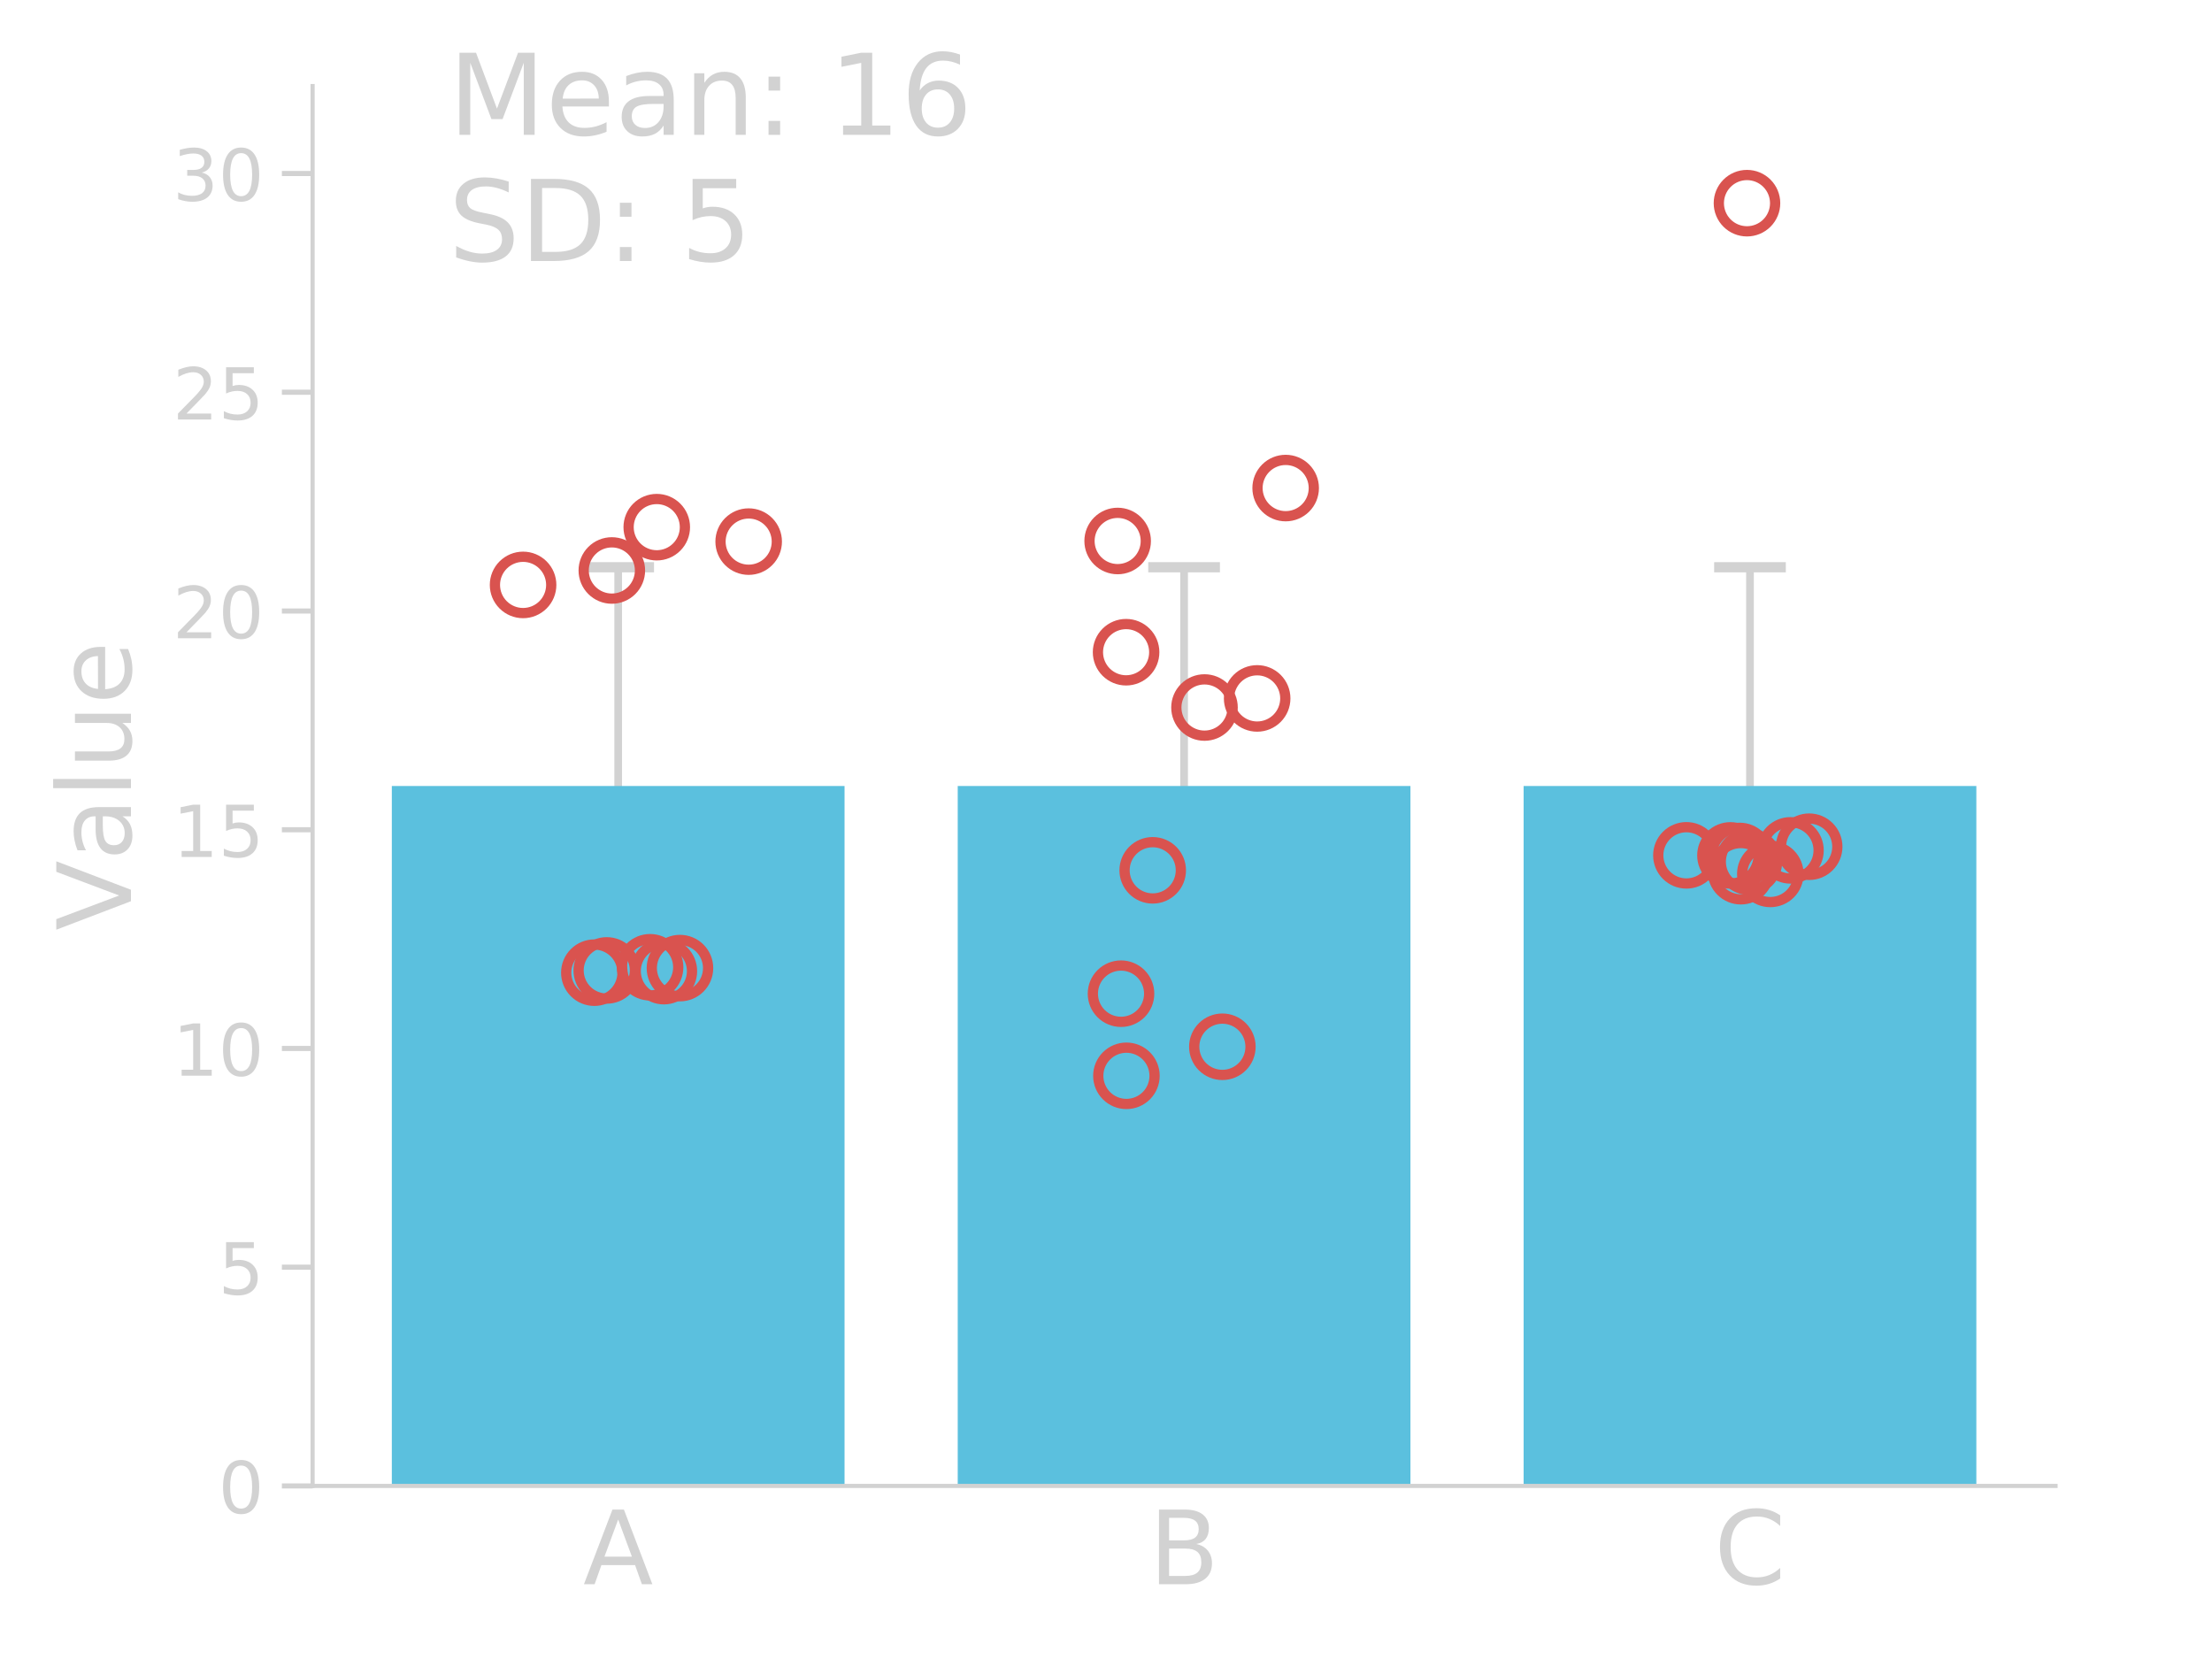 <?xml version="1.0" encoding="utf-8" standalone="no"?>
<!DOCTYPE svg PUBLIC "-//W3C//DTD SVG 1.1//EN"
  "http://www.w3.org/Graphics/SVG/1.1/DTD/svg11.dtd">
<!-- Created with matplotlib (http://matplotlib.org/) -->
<svg height="324pt" version="1.1" viewBox="0 0 432 324" width="432pt" xmlns="http://www.w3.org/2000/svg" xmlns:xlink="http://www.w3.org/1999/xlink">
 <defs>
  <style type="text/css">
*{stroke-linecap:butt;stroke-linejoin:round;}
  </style>
 </defs>
 <g id="figure_1">
  <g id="patch_1">
   <path d="M 0 324 
L 432 324 
L 432 0 
L 0 0 
z
" style="fill:none;"/>
  </g>
  <g id="axes_1">
   <g id="patch_2">
    <path d="M 61.05 290.2 
L 401.45 290.2 
L 401.45 16.8 
L 61.05 16.8 
z
" style="fill:none;"/>
   </g>
   <g id="LineCollection_1">
    <path clip-path="url(#p27b350b888)" d="M 120.731 196.219 
L 120.731 110.781 
" style="fill:none;stroke:#d2d2d2;stroke-width:1.5;"/>
   </g>
   <g id="LineCollection_2">
    <path clip-path="url(#p27b350b888)" d="M 231.25 196.219 
L 231.25 110.781 
" style="fill:none;stroke:#d2d2d2;stroke-width:1.5;"/>
   </g>
   <g id="LineCollection_3">
    <path clip-path="url(#p27b350b888)" d="M 341.769 196.219 
L 341.769 110.781 
" style="fill:none;stroke:#d2d2d2;stroke-width:1.5;"/>
   </g>
   <g id="line2d_1">
    <defs>
     <path d="M 7 0 
L -7 -0 
" id="m2f19d06c3a" style="stroke:#d2d2d2;stroke-width:2;"/>
    </defs>
    <g clip-path="url(#p27b350b888)">
     <use style="fill:#d2d2d2;stroke:#d2d2d2;stroke-width:2;" x="120.731" xlink:href="#m2f19d06c3a" y="196.219"/>
    </g>
   </g>
   <g id="line2d_2">
    <g clip-path="url(#p27b350b888)">
     <use style="fill:#d2d2d2;stroke:#d2d2d2;stroke-width:2;" x="120.731" xlink:href="#m2f19d06c3a" y="110.781"/>
    </g>
   </g>
   <g id="line2d_3">
    <g clip-path="url(#p27b350b888)">
     <use style="fill:#d2d2d2;stroke:#d2d2d2;stroke-width:2;" x="231.25" xlink:href="#m2f19d06c3a" y="196.219"/>
    </g>
   </g>
   <g id="line2d_4">
    <g clip-path="url(#p27b350b888)">
     <use style="fill:#d2d2d2;stroke:#d2d2d2;stroke-width:2;" x="231.25" xlink:href="#m2f19d06c3a" y="110.781"/>
    </g>
   </g>
   <g id="line2d_5">
    <g clip-path="url(#p27b350b888)">
     <use style="fill:#d2d2d2;stroke:#d2d2d2;stroke-width:2;" x="341.769" xlink:href="#m2f19d06c3a" y="196.219"/>
    </g>
   </g>
   <g id="line2d_6">
    <g clip-path="url(#p27b350b888)">
     <use style="fill:#d2d2d2;stroke:#d2d2d2;stroke-width:2;" x="341.769" xlink:href="#m2f19d06c3a" y="110.781"/>
    </g>
   </g>
   <g id="line2d_7">
    <path clip-path="url(#p27b350b888)" d="M 120.731 153.5 
" style="fill:none;stroke:#d2d2d2;stroke-linecap:square;stroke-width:1.5;"/>
   </g>
   <g id="line2d_8">
    <path clip-path="url(#p27b350b888)" d="M 231.25 153.5 
" style="fill:none;stroke:#d2d2d2;stroke-linecap:square;stroke-width:1.5;"/>
   </g>
   <g id="line2d_9">
    <path clip-path="url(#p27b350b888)" d="M 341.769 153.5 
" style="fill:none;stroke:#d2d2d2;stroke-linecap:square;stroke-width:1.5;"/>
   </g>
   <g id="patch_3">
    <path clip-path="url(#p27b350b888)" d="M 76.523 290.2 
L 164.938 290.2 
L 164.938 153.5 
L 76.523 153.5 
z
" style="fill:#5bc0de;"/>
   </g>
   <g id="patch_4">
    <path clip-path="url(#p27b350b888)" d="M 187.042 290.2 
L 275.458 290.2 
L 275.458 153.5 
L 187.042 153.5 
z
" style="fill:#5bc0de;"/>
   </g>
   <g id="patch_5">
    <path clip-path="url(#p27b350b888)" d="M 297.562 290.2 
L 385.977 290.2 
L 385.977 153.5 
L 297.562 153.5 
z
" style="fill:#5bc0de;"/>
   </g>
   <g id="matplotlib.axis_1">
    <g id="xtick_1">
     <g id="line2d_10"/>
     <g id="text_1">
      <!-- A -->
      <defs>
       <path d="M 34.188 63.188 
L 20.797 26.906 
L 47.609 26.906 
z
M 28.609 72.906 
L 39.797 72.906 
L 67.578 0 
L 57.328 0 
L 50.688 18.703 
L 17.828 18.703 
L 11.188 0 
L 0.781 0 
z
" id="DejaVuSans-41"/>
      </defs>
      <g style="fill:#d2d2d2;" transform="translate(113.89 309.397)scale(0.2 -0.2)">
       <use xlink:href="#DejaVuSans-41"/>
      </g>
     </g>
    </g>
    <g id="xtick_2">
     <g id="line2d_11"/>
     <g id="text_2">
      <!-- B -->
      <defs>
       <path d="M 19.672 34.812 
L 19.672 8.109 
L 35.5 8.109 
Q 43.453 8.109 47.281 11.406 
Q 51.125 14.703 51.125 21.484 
Q 51.125 28.328 47.281 31.562 
Q 43.453 34.812 35.5 34.812 
z
M 19.672 64.797 
L 19.672 42.828 
L 34.281 42.828 
Q 41.5 42.828 45.031 45.531 
Q 48.578 48.25 48.578 53.812 
Q 48.578 59.328 45.031 62.062 
Q 41.5 64.797 34.281 64.797 
z
M 9.812 72.906 
L 35.016 72.906 
Q 46.297 72.906 52.391 68.219 
Q 58.5 63.531 58.5 54.891 
Q 58.5 48.188 55.375 44.234 
Q 52.25 40.281 46.188 39.312 
Q 53.469 37.75 57.5 32.781 
Q 61.531 27.828 61.531 20.406 
Q 61.531 10.641 54.891 5.312 
Q 48.25 0 35.984 0 
L 9.812 0 
z
" id="DejaVuSans-42"/>
      </defs>
      <g style="fill:#d2d2d2;" transform="translate(224.389 309.397)scale(0.2 -0.2)">
       <use xlink:href="#DejaVuSans-42"/>
      </g>
     </g>
    </g>
    <g id="xtick_3">
     <g id="line2d_12"/>
     <g id="text_3">
      <!-- C -->
      <defs>
       <path d="M 64.406 67.281 
L 64.406 56.891 
Q 59.422 61.531 53.781 63.812 
Q 48.141 66.109 41.797 66.109 
Q 29.297 66.109 22.656 58.469 
Q 16.016 50.828 16.016 36.375 
Q 16.016 21.969 22.656 14.328 
Q 29.297 6.688 41.797 6.688 
Q 48.141 6.688 53.781 8.984 
Q 59.422 11.281 64.406 15.922 
L 64.406 5.609 
Q 59.234 2.094 53.438 0.328 
Q 47.656 -1.422 41.219 -1.422 
Q 24.656 -1.422 15.125 8.703 
Q 5.609 18.844 5.609 36.375 
Q 5.609 53.953 15.125 64.078 
Q 24.656 74.219 41.219 74.219 
Q 47.75 74.219 53.531 72.484 
Q 59.328 70.75 64.406 67.281 
" id="DejaVuSans-43"/>
      </defs>
      <g style="fill:#d2d2d2;" transform="translate(334.787 309.397)scale(0.2 -0.2)">
       <use xlink:href="#DejaVuSans-43"/>
      </g>
     </g>
    </g>
   </g>
   <g id="matplotlib.axis_2">
    <g id="ytick_1">
     <g id="line2d_13">
      <defs>
       <path d="M 0 0 
L -6 0 
" id="mf09ed35fb9" style="stroke:#d2d2d2;"/>
      </defs>
      <g>
       <use style="fill:#d2d2d2;stroke:#d2d2d2;" x="61.05" xlink:href="#mf09ed35fb9" y="290.2"/>
      </g>
     </g>
     <g id="text_4">
      <!-- 0 -->
      <defs>
       <path d="M 31.781 66.406 
Q 24.172 66.406 20.328 58.906 
Q 16.5 51.422 16.5 36.375 
Q 16.5 21.391 20.328 13.891 
Q 24.172 6.391 31.781 6.391 
Q 39.453 6.391 43.281 13.891 
Q 47.125 21.391 47.125 36.375 
Q 47.125 51.422 43.281 58.906 
Q 39.453 66.406 31.781 66.406 
M 31.781 74.219 
Q 44.047 74.219 50.516 64.516 
Q 56.984 54.828 56.984 36.375 
Q 56.984 17.969 50.516 8.266 
Q 44.047 -1.422 31.781 -1.422 
Q 19.531 -1.422 13.062 8.266 
Q 6.594 17.969 6.594 36.375 
Q 6.594 54.828 13.062 64.516 
Q 19.531 74.219 31.781 74.219 
" id="DejaVuSans-30"/>
      </defs>
      <g style="fill:#d2d2d2;" transform="translate(42.642 295.519)scale(0.14 -0.14)">
       <use xlink:href="#DejaVuSans-30"/>
      </g>
     </g>
    </g>
    <g id="ytick_2">
     <g id="line2d_14">
      <g>
       <use style="fill:#d2d2d2;stroke:#d2d2d2;" x="61.05" xlink:href="#mf09ed35fb9" y="247.481"/>
      </g>
     </g>
     <g id="text_5">
      <!-- 5 -->
      <defs>
       <path d="M 10.797 72.906 
L 49.516 72.906 
L 49.516 64.594 
L 19.828 64.594 
L 19.828 46.734 
Q 21.969 47.469 24.109 47.828 
Q 26.266 48.188 28.422 48.188 
Q 40.625 48.188 47.75 41.5 
Q 54.891 34.812 54.891 23.391 
Q 54.891 11.625 47.562 5.094 
Q 40.234 -1.422 26.906 -1.422 
Q 22.312 -1.422 17.547 -0.641 
Q 12.797 0.141 7.719 1.703 
L 7.719 11.625 
Q 12.109 9.234 16.797 8.062 
Q 21.484 6.891 26.703 6.891 
Q 35.156 6.891 40.078 11.328 
Q 45.016 15.766 45.016 23.391 
Q 45.016 31 40.078 35.438 
Q 35.156 39.891 26.703 39.891 
Q 22.75 39.891 18.812 39.016 
Q 14.891 38.141 10.797 36.281 
z
" id="DejaVuSans-35"/>
      </defs>
      <g style="fill:#d2d2d2;" transform="translate(42.642 252.8)scale(0.14 -0.14)">
       <use xlink:href="#DejaVuSans-35"/>
      </g>
     </g>
    </g>
    <g id="ytick_3">
     <g id="line2d_15">
      <g>
       <use style="fill:#d2d2d2;stroke:#d2d2d2;" x="61.05" xlink:href="#mf09ed35fb9" y="204.762"/>
      </g>
     </g>
     <g id="text_6">
      <!-- 10 -->
      <defs>
       <path d="M 12.406 8.297 
L 28.516 8.297 
L 28.516 63.922 
L 10.984 60.406 
L 10.984 69.391 
L 28.422 72.906 
L 38.281 72.906 
L 38.281 8.297 
L 54.391 8.297 
L 54.391 0 
L 12.406 0 
z
" id="DejaVuSans-31"/>
      </defs>
      <g style="fill:#d2d2d2;" transform="translate(33.735 210.081)scale(0.14 -0.14)">
       <use xlink:href="#DejaVuSans-31"/>
       <use x="63.623" xlink:href="#DejaVuSans-30"/>
      </g>
     </g>
    </g>
    <g id="ytick_4">
     <g id="line2d_16">
      <g>
       <use style="fill:#d2d2d2;stroke:#d2d2d2;" x="61.05" xlink:href="#mf09ed35fb9" y="162.044"/>
      </g>
     </g>
     <g id="text_7">
      <!-- 15 -->
      <g style="fill:#d2d2d2;" transform="translate(33.735 167.363)scale(0.14 -0.14)">
       <use xlink:href="#DejaVuSans-31"/>
       <use x="63.623" xlink:href="#DejaVuSans-35"/>
      </g>
     </g>
    </g>
    <g id="ytick_5">
     <g id="line2d_17">
      <g>
       <use style="fill:#d2d2d2;stroke:#d2d2d2;" x="61.05" xlink:href="#mf09ed35fb9" y="119.325"/>
      </g>
     </g>
     <g id="text_8">
      <!-- 20 -->
      <defs>
       <path d="M 19.188 8.297 
L 53.609 8.297 
L 53.609 0 
L 7.328 0 
L 7.328 8.297 
Q 12.938 14.109 22.625 23.891 
Q 32.328 33.688 34.812 36.531 
Q 39.547 41.844 41.422 45.531 
Q 43.312 49.219 43.312 52.781 
Q 43.312 58.594 39.234 62.25 
Q 35.156 65.922 28.609 65.922 
Q 23.969 65.922 18.812 64.312 
Q 13.672 62.703 7.812 59.422 
L 7.812 69.391 
Q 13.766 71.781 18.938 73 
Q 24.125 74.219 28.422 74.219 
Q 39.75 74.219 46.484 68.547 
Q 53.219 62.891 53.219 53.422 
Q 53.219 48.922 51.531 44.891 
Q 49.859 40.875 45.406 35.406 
Q 44.188 33.984 37.641 27.219 
Q 31.109 20.453 19.188 8.297 
" id="DejaVuSans-32"/>
      </defs>
      <g style="fill:#d2d2d2;" transform="translate(33.735 124.644)scale(0.14 -0.14)">
       <use xlink:href="#DejaVuSans-32"/>
       <use x="63.623" xlink:href="#DejaVuSans-30"/>
      </g>
     </g>
    </g>
    <g id="ytick_6">
     <g id="line2d_18">
      <g>
       <use style="fill:#d2d2d2;stroke:#d2d2d2;" x="61.05" xlink:href="#mf09ed35fb9" y="76.606"/>
      </g>
     </g>
     <g id="text_9">
      <!-- 25 -->
      <g style="fill:#d2d2d2;" transform="translate(33.735 81.925)scale(0.14 -0.14)">
       <use xlink:href="#DejaVuSans-32"/>
       <use x="63.623" xlink:href="#DejaVuSans-35"/>
      </g>
     </g>
    </g>
    <g id="ytick_7">
     <g id="line2d_19">
      <g>
       <use style="fill:#d2d2d2;stroke:#d2d2d2;" x="61.05" xlink:href="#mf09ed35fb9" y="33.888"/>
      </g>
     </g>
     <g id="text_10">
      <!-- 30 -->
      <defs>
       <path d="M 40.578 39.312 
Q 47.656 37.797 51.625 33 
Q 55.609 28.219 55.609 21.188 
Q 55.609 10.406 48.188 4.484 
Q 40.766 -1.422 27.094 -1.422 
Q 22.516 -1.422 17.656 -0.516 
Q 12.797 0.391 7.625 2.203 
L 7.625 11.719 
Q 11.719 9.328 16.594 8.109 
Q 21.484 6.891 26.812 6.891 
Q 36.078 6.891 40.938 10.547 
Q 45.797 14.203 45.797 21.188 
Q 45.797 27.641 41.281 31.266 
Q 36.766 34.906 28.719 34.906 
L 20.219 34.906 
L 20.219 43.016 
L 29.109 43.016 
Q 36.375 43.016 40.234 45.922 
Q 44.094 48.828 44.094 54.297 
Q 44.094 59.906 40.109 62.906 
Q 36.141 65.922 28.719 65.922 
Q 24.656 65.922 20.016 65.031 
Q 15.375 64.156 9.812 62.312 
L 9.812 71.094 
Q 15.438 72.656 20.344 73.438 
Q 25.25 74.219 29.594 74.219 
Q 40.828 74.219 47.359 69.109 
Q 53.906 64.016 53.906 55.328 
Q 53.906 49.266 50.438 45.094 
Q 46.969 40.922 40.578 39.312 
" id="DejaVuSans-33"/>
      </defs>
      <g style="fill:#d2d2d2;" transform="translate(33.735 39.206)scale(0.14 -0.14)">
       <use xlink:href="#DejaVuSans-33"/>
       <use x="63.623" xlink:href="#DejaVuSans-30"/>
      </g>
     </g>
    </g>
    <g id="text_11">
     <!-- Value -->
     <defs>
      <path d="M 28.609 0 
L 0.781 72.906 
L 11.078 72.906 
L 34.188 11.531 
L 57.328 72.906 
L 67.578 72.906 
L 39.797 0 
z
" id="DejaVuSans-56"/>
      <path d="M 34.281 27.484 
Q 23.391 27.484 19.188 25 
Q 14.984 22.516 14.984 16.5 
Q 14.984 11.719 18.141 8.906 
Q 21.297 6.109 26.703 6.109 
Q 34.188 6.109 38.703 11.406 
Q 43.219 16.703 43.219 25.484 
L 43.219 27.484 
z
M 52.203 31.203 
L 52.203 0 
L 43.219 0 
L 43.219 8.297 
Q 40.141 3.328 35.547 0.953 
Q 30.953 -1.422 24.312 -1.422 
Q 15.922 -1.422 10.953 3.297 
Q 6 8.016 6 15.922 
Q 6 25.141 12.172 29.828 
Q 18.359 34.516 30.609 34.516 
L 43.219 34.516 
L 43.219 35.406 
Q 43.219 41.609 39.141 45 
Q 35.062 48.391 27.688 48.391 
Q 23 48.391 18.547 47.266 
Q 14.109 46.141 10.016 43.891 
L 10.016 52.203 
Q 14.938 54.109 19.578 55.047 
Q 24.219 56 28.609 56 
Q 40.484 56 46.344 49.844 
Q 52.203 43.703 52.203 31.203 
" id="DejaVuSans-61"/>
      <path d="M 9.422 75.984 
L 18.406 75.984 
L 18.406 0 
L 9.422 0 
z
" id="DejaVuSans-6c"/>
      <path d="M 8.5 21.578 
L 8.5 54.688 
L 17.484 54.688 
L 17.484 21.922 
Q 17.484 14.156 20.5 10.266 
Q 23.531 6.391 29.594 6.391 
Q 36.859 6.391 41.078 11.031 
Q 45.312 15.672 45.312 23.688 
L 45.312 54.688 
L 54.297 54.688 
L 54.297 0 
L 45.312 0 
L 45.312 8.406 
Q 42.047 3.422 37.719 1 
Q 33.406 -1.422 27.688 -1.422 
Q 18.266 -1.422 13.375 4.438 
Q 8.5 10.297 8.5 21.578 
M 31.109 56 
z
" id="DejaVuSans-75"/>
      <path d="M 56.203 29.594 
L 56.203 25.203 
L 14.891 25.203 
Q 15.484 15.922 20.484 11.062 
Q 25.484 6.203 34.422 6.203 
Q 39.594 6.203 44.453 7.469 
Q 49.312 8.734 54.109 11.281 
L 54.109 2.781 
Q 49.266 0.734 44.188 -0.344 
Q 39.109 -1.422 33.891 -1.422 
Q 20.797 -1.422 13.156 6.188 
Q 5.516 13.812 5.516 26.812 
Q 5.516 40.234 12.766 48.109 
Q 20.016 56 32.328 56 
Q 43.359 56 49.781 48.891 
Q 56.203 41.797 56.203 29.594 
M 47.219 32.234 
Q 47.125 39.594 43.094 43.984 
Q 39.062 48.391 32.422 48.391 
Q 24.906 48.391 20.391 44.141 
Q 15.875 39.891 15.188 32.172 
z
" id="DejaVuSans-65"/>
     </defs>
     <g style="fill:#d2d2d2;" transform="translate(25.576 181.727)rotate(-90)scale(0.2 -0.2)">
      <use xlink:href="#DejaVuSans-56"/>
      <use x="68.299" xlink:href="#DejaVuSans-61"/>
      <use x="129.578" xlink:href="#DejaVuSans-6c"/>
      <use x="157.361" xlink:href="#DejaVuSans-75"/>
      <use x="220.74" xlink:href="#DejaVuSans-65"/>
     </g>
    </g>
   </g>
   <g id="patch_6">
    <path d="M 61.05 290.2 
L 61.05 16.8 
" style="fill:none;stroke:#d2d2d2;stroke-linecap:square;stroke-linejoin:miter;stroke-width:0.8;"/>
   </g>
   <g id="patch_7">
    <path d="M 61.05 290.2 
L 401.45 290.2 
" style="fill:none;stroke:#d2d2d2;stroke-linecap:square;stroke-linejoin:miter;stroke-width:0.8;"/>
   </g>
   <g id="text_12">
    <!-- Mean: 16 -->
    <defs>
     <path d="M 9.812 72.906 
L 24.516 72.906 
L 43.109 23.297 
L 61.812 72.906 
L 76.516 72.906 
L 76.516 0 
L 66.891 0 
L 66.891 64.016 
L 48.094 14.016 
L 38.188 14.016 
L 19.391 64.016 
L 19.391 0 
L 9.812 0 
z
" id="DejaVuSans-4d"/>
     <path d="M 54.891 33.016 
L 54.891 0 
L 45.906 0 
L 45.906 32.719 
Q 45.906 40.484 42.875 44.328 
Q 39.844 48.188 33.797 48.188 
Q 26.516 48.188 22.312 43.547 
Q 18.109 38.922 18.109 30.906 
L 18.109 0 
L 9.078 0 
L 9.078 54.688 
L 18.109 54.688 
L 18.109 46.188 
Q 21.344 51.125 25.703 53.562 
Q 30.078 56 35.797 56 
Q 45.219 56 50.047 50.172 
Q 54.891 44.344 54.891 33.016 
" id="DejaVuSans-6e"/>
     <path d="M 11.719 12.406 
L 22.016 12.406 
L 22.016 0 
L 11.719 0 
z
M 11.719 51.703 
L 22.016 51.703 
L 22.016 39.312 
L 11.719 39.312 
z
" id="DejaVuSans-3a"/>
     <path id="DejaVuSans-20"/>
     <path d="M 33.016 40.375 
Q 26.375 40.375 22.484 35.828 
Q 18.609 31.297 18.609 23.391 
Q 18.609 15.531 22.484 10.953 
Q 26.375 6.391 33.016 6.391 
Q 39.656 6.391 43.531 10.953 
Q 47.406 15.531 47.406 23.391 
Q 47.406 31.297 43.531 35.828 
Q 39.656 40.375 33.016 40.375 
M 52.594 71.297 
L 52.594 62.312 
Q 48.875 64.062 45.094 64.984 
Q 41.312 65.922 37.594 65.922 
Q 27.828 65.922 22.672 59.328 
Q 17.531 52.734 16.797 39.406 
Q 19.672 43.656 24.016 45.922 
Q 28.375 48.188 33.594 48.188 
Q 44.578 48.188 50.953 41.516 
Q 57.328 34.859 57.328 23.391 
Q 57.328 12.156 50.688 5.359 
Q 44.047 -1.422 33.016 -1.422 
Q 20.359 -1.422 13.672 8.266 
Q 6.984 17.969 6.984 36.375 
Q 6.984 53.656 15.188 63.938 
Q 23.391 74.219 37.203 74.219 
Q 40.922 74.219 44.703 73.484 
Q 48.484 72.75 52.594 71.297 
" id="DejaVuSans-36"/>
    </defs>
    <g style="fill:#d2d2d2;" transform="translate(87.575 26.34)scale(0.22 -0.22)">
     <use xlink:href="#DejaVuSans-4d"/>
     <use x="86.279" xlink:href="#DejaVuSans-65"/>
     <use x="147.803" xlink:href="#DejaVuSans-61"/>
     <use x="209.082" xlink:href="#DejaVuSans-6e"/>
     <use x="272.461" xlink:href="#DejaVuSans-3a"/>
     <use x="306.152" xlink:href="#DejaVuSans-20"/>
     <use x="337.939" xlink:href="#DejaVuSans-31"/>
     <use x="401.562" xlink:href="#DejaVuSans-36"/>
    </g>
    <!-- SD: 5 -->
    <defs>
     <path d="M 53.516 70.516 
L 53.516 60.891 
Q 47.906 63.578 42.922 64.891 
Q 37.938 66.219 33.297 66.219 
Q 25.25 66.219 20.875 63.094 
Q 16.5 59.969 16.5 54.203 
Q 16.5 49.359 19.406 46.891 
Q 22.312 44.438 30.422 42.922 
L 36.375 41.703 
Q 47.406 39.594 52.656 34.297 
Q 57.906 29 57.906 20.125 
Q 57.906 9.516 50.797 4.047 
Q 43.703 -1.422 29.984 -1.422 
Q 24.812 -1.422 18.969 -0.25 
Q 13.141 0.922 6.891 3.219 
L 6.891 13.375 
Q 12.891 10.016 18.656 8.297 
Q 24.422 6.594 29.984 6.594 
Q 38.422 6.594 43.016 9.906 
Q 47.609 13.234 47.609 19.391 
Q 47.609 24.75 44.312 27.781 
Q 41.016 30.812 33.5 32.328 
L 27.484 33.5 
Q 16.453 35.688 11.516 40.375 
Q 6.594 45.062 6.594 53.422 
Q 6.594 63.094 13.406 68.656 
Q 20.219 74.219 32.172 74.219 
Q 37.312 74.219 42.625 73.281 
Q 47.953 72.359 53.516 70.516 
" id="DejaVuSans-53"/>
     <path d="M 19.672 64.797 
L 19.672 8.109 
L 31.594 8.109 
Q 46.688 8.109 53.688 14.938 
Q 60.688 21.781 60.688 36.531 
Q 60.688 51.172 53.688 57.984 
Q 46.688 64.797 31.594 64.797 
z
M 9.812 72.906 
L 30.078 72.906 
Q 51.266 72.906 61.172 64.094 
Q 71.094 55.281 71.094 36.531 
Q 71.094 17.672 61.125 8.828 
Q 51.172 0 30.078 0 
L 9.812 0 
z
" id="DejaVuSans-44"/>
    </defs>
    <g style="fill:#d2d2d2;" transform="translate(87.575 50.975)scale(0.22 -0.22)">
     <use xlink:href="#DejaVuSans-53"/>
     <use x="63.477" xlink:href="#DejaVuSans-44"/>
     <use x="140.479" xlink:href="#DejaVuSans-3a"/>
     <use x="174.17" xlink:href="#DejaVuSans-20"/>
     <use x="205.957" xlink:href="#DejaVuSans-35"/>
    </g>
   </g>
  </g>
  <g id="axes_2">
   <g id="line2d_20">
    <defs>
     <path d="M 0 5.5 
C 1.459 5.5 2.858 4.92 3.889 3.889 
C 4.92 2.858 5.5 1.459 5.5 0 
C 5.5 -1.459 4.92 -2.858 3.889 -3.889 
C 2.858 -4.92 1.459 -5.5 0 -5.5 
C -1.459 -5.5 -2.858 -4.92 -3.889 -3.889 
C -4.92 -2.858 -5.5 -1.459 -5.5 0 
C -5.5 1.459 -4.92 2.858 -3.889 3.889 
C -2.858 4.92 -1.459 5.5 0 5.5 
z
" id="mf3b08d17df" style="stroke:#d9534f;stroke-width:2;"/>
    </defs>
    <g clip-path="url(#p27b350b888)">
     <use style="fill:none;stroke:#d9534f;stroke-width:2;" x="146.215" xlink:href="#mf3b08d17df" y="105.775"/>
     <use style="fill:none;stroke:#d9534f;stroke-width:2;" x="119.49" xlink:href="#mf3b08d17df" y="111.414"/>
     <use style="fill:none;stroke:#d9534f;stroke-width:2;" x="102.157" xlink:href="#mf3b08d17df" y="114.234"/>
     <use style="fill:none;stroke:#d9534f;stroke-width:2;" x="128.265" xlink:href="#mf3b08d17df" y="102.955"/>
     <use style="fill:none;stroke:#d9534f;stroke-width:2;" x="132.794" xlink:href="#mf3b08d17df" y="189.069"/>
     <use style="fill:none;stroke:#d9534f;stroke-width:2;" x="126.961" xlink:href="#mf3b08d17df" y="188.906"/>
     <use style="fill:none;stroke:#d9534f;stroke-width:2;" x="118.499" xlink:href="#mf3b08d17df" y="189.523"/>
     <use style="fill:none;stroke:#d9534f;stroke-width:2;" x="116.076" xlink:href="#mf3b08d17df" y="189.962"/>
     <use style="fill:none;stroke:#d9534f;stroke-width:2;" x="129.651" xlink:href="#mf3b08d17df" y="189.661"/>
    </g>
   </g>
   <g id="line2d_21">
    <g clip-path="url(#p27b350b888)">
     <use style="fill:none;stroke:#d9534f;stroke-width:2;" x="218.932" xlink:href="#mf3b08d17df" y="194.066"/>
     <use style="fill:none;stroke:#d9534f;stroke-width:2;" x="218.276" xlink:href="#mf3b08d17df" y="105.655"/>
     <use style="fill:none;stroke:#d9534f;stroke-width:2;" x="219.924" xlink:href="#mf3b08d17df" y="127.376"/>
     <use style="fill:none;stroke:#d9534f;stroke-width:2;" x="251.088" xlink:href="#mf3b08d17df" y="95.318"/>
     <use style="fill:none;stroke:#d9534f;stroke-width:2;" x="245.52" xlink:href="#mf3b08d17df" y="136.399"/>
     <use style="fill:none;stroke:#d9534f;stroke-width:2;" x="219.988" xlink:href="#mf3b08d17df" y="210.105"/>
     <use style="fill:none;stroke:#d9534f;stroke-width:2;" x="238.727" xlink:href="#mf3b08d17df" y="204.432"/>
     <use style="fill:none;stroke:#d9534f;stroke-width:2;" x="235.236" xlink:href="#mf3b08d17df" y="138.177"/>
     <use style="fill:none;stroke:#d9534f;stroke-width:2;" x="225.122" xlink:href="#mf3b08d17df" y="169.972"/>
    </g>
   </g>
   <g id="line2d_22">
    <g clip-path="url(#p27b350b888)">
     <use style="fill:none;stroke:#d9534f;stroke-width:2;" x="341.183" xlink:href="#mf3b08d17df" y="39.679"/>
     <use style="fill:none;stroke:#d9534f;stroke-width:2;" x="339.99" xlink:href="#mf3b08d17df" y="170.145"/>
     <use style="fill:none;stroke:#d9534f;stroke-width:2;" x="341.566" xlink:href="#mf3b08d17df" y="168.287"/>
     <use style="fill:none;stroke:#d9534f;stroke-width:2;" x="329.353" xlink:href="#mf3b08d17df" y="167.046"/>
     <use style="fill:none;stroke:#d9534f;stroke-width:2;" x="345.739" xlink:href="#mf3b08d17df" y="170.675"/>
     <use style="fill:none;stroke:#d9534f;stroke-width:2;" x="339.76" xlink:href="#mf3b08d17df" y="167.17"/>
     <use style="fill:none;stroke:#d9534f;stroke-width:2;" x="349.676" xlink:href="#mf3b08d17df" y="166.076"/>
     <use style="fill:none;stroke:#d9534f;stroke-width:2;" x="353.33" xlink:href="#mf3b08d17df" y="165.362"/>
     <use style="fill:none;stroke:#d9534f;stroke-width:2;" x="337.956" xlink:href="#mf3b08d17df" y="167.06"/>
    </g>
   </g>
  </g>
 </g>
 <defs>
  <clipPath id="p27b350b888">
   <rect height="273.4" width="340.4" x="61.05" y="16.8"/>
  </clipPath>
 </defs>
</svg>
